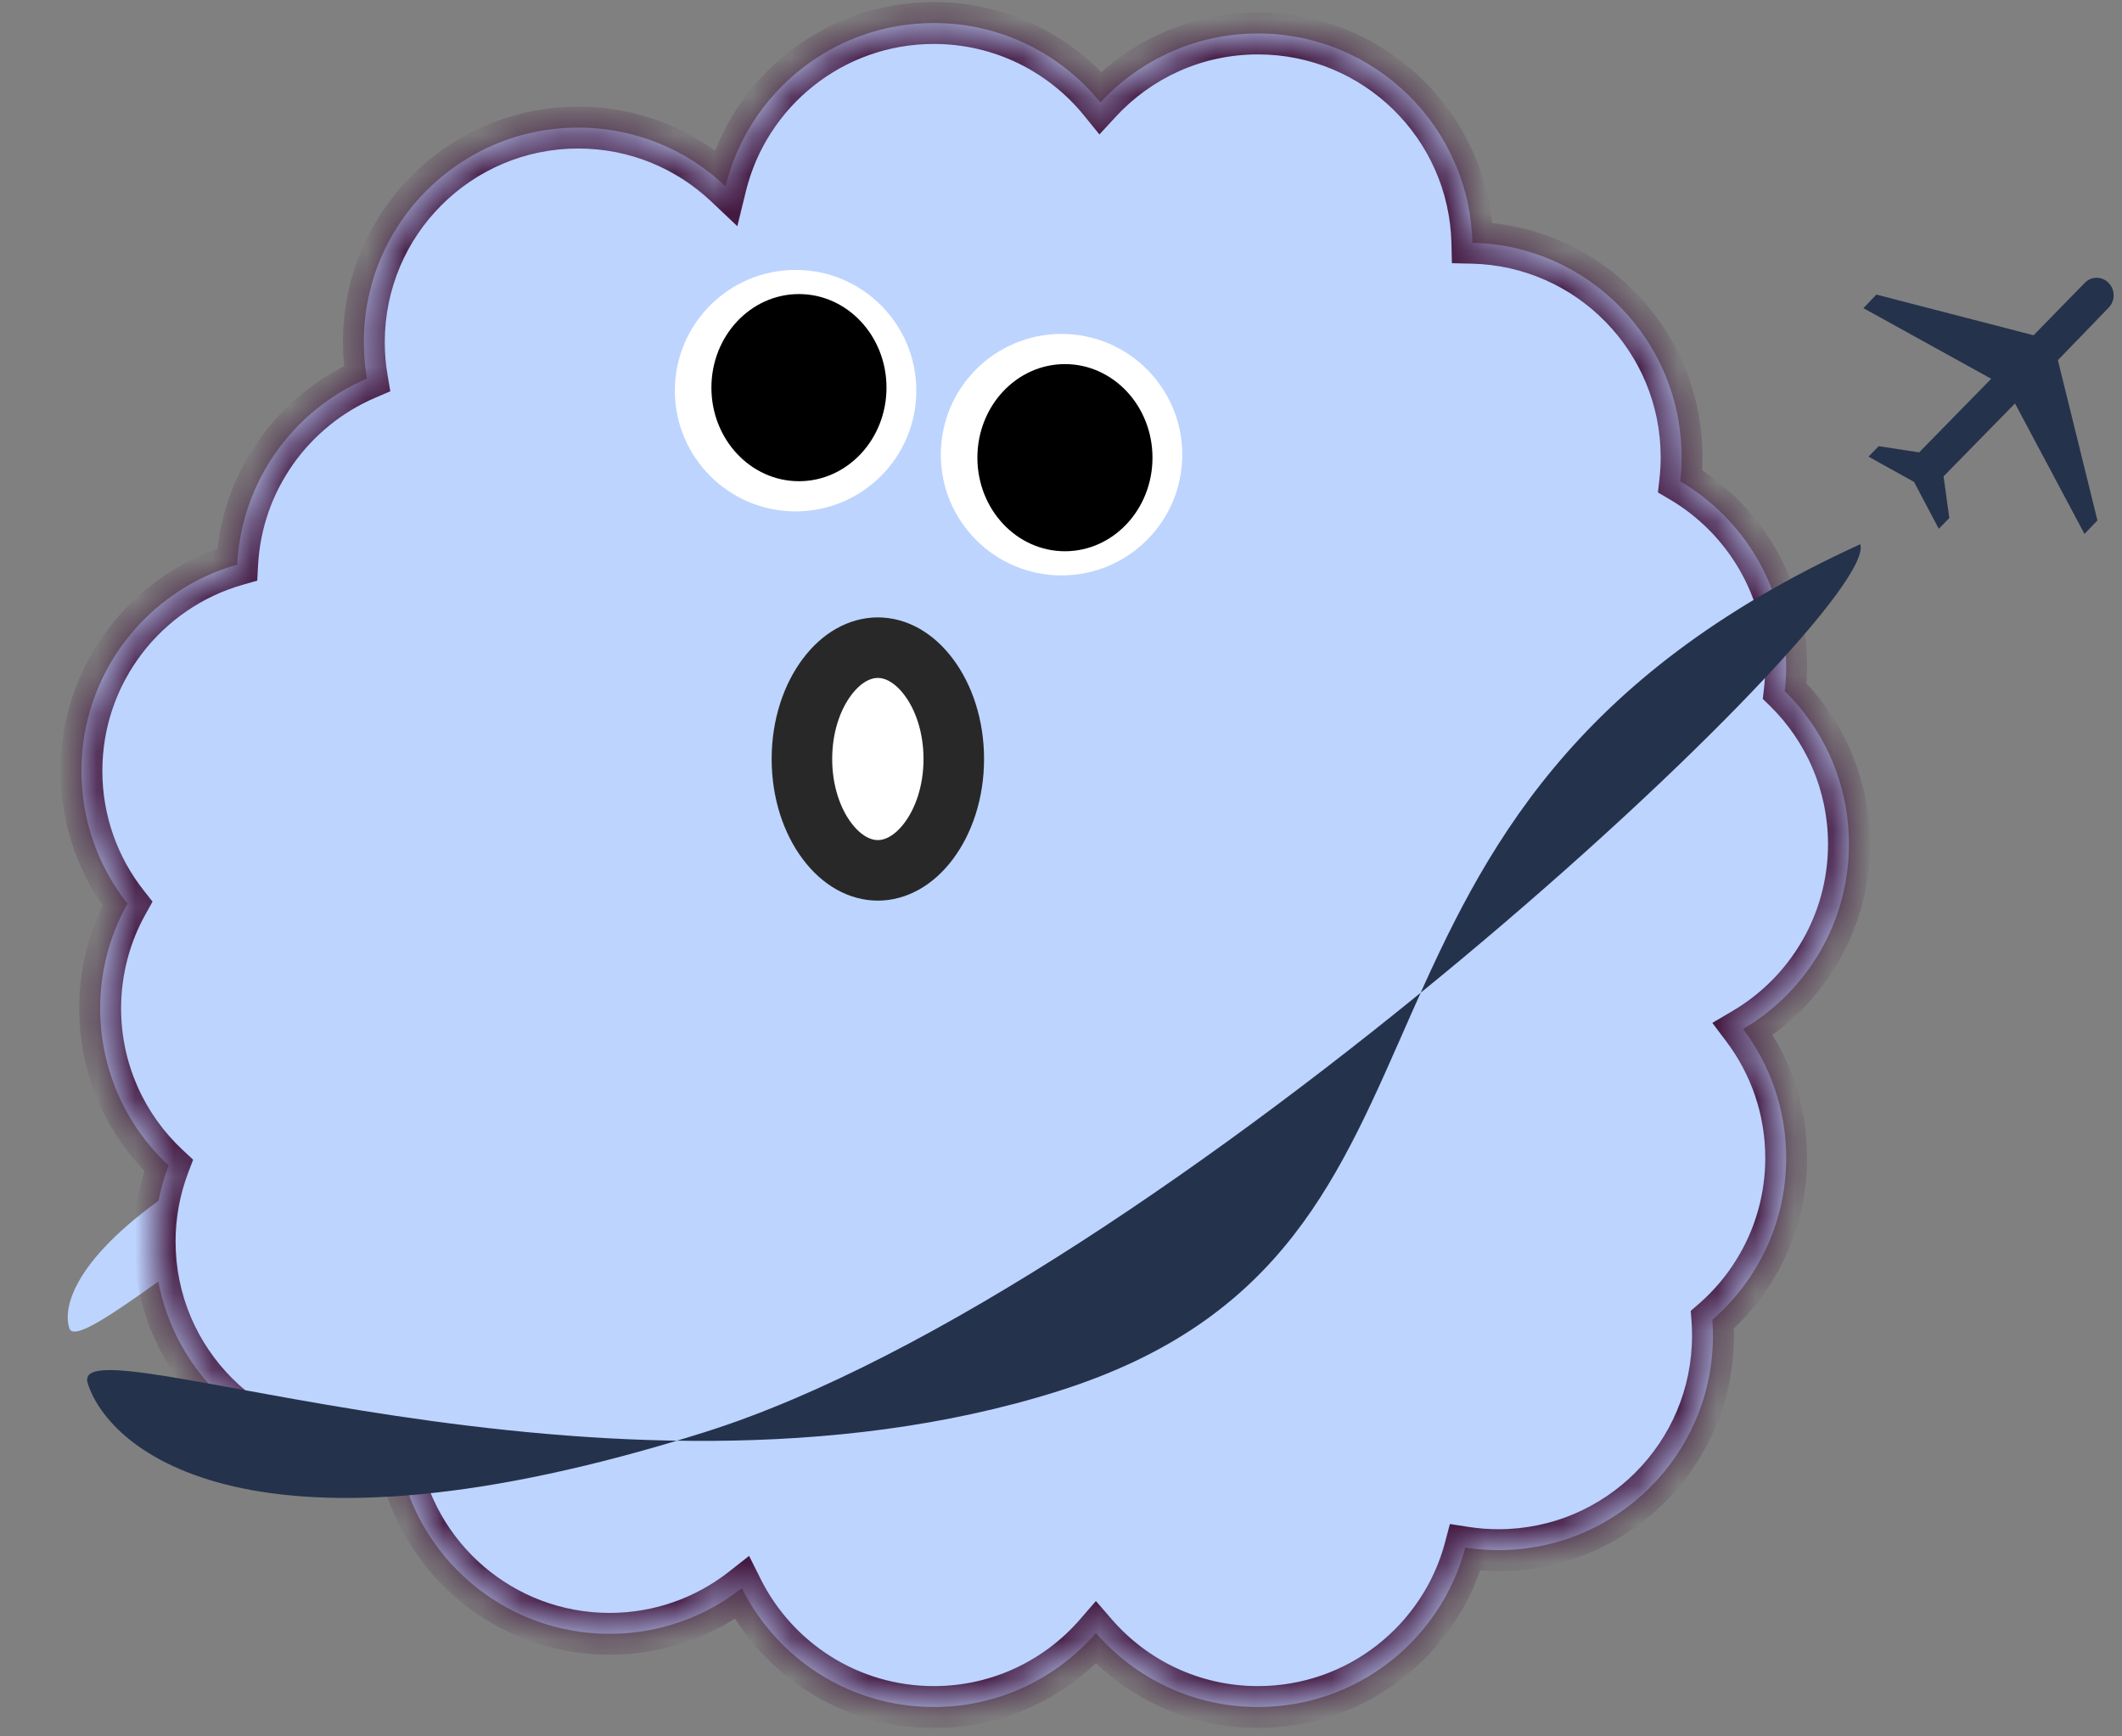 <svg width="55" height="45" viewBox="0 0 55 45" fill="none" xmlns="http://www.w3.org/2000/svg">
<rect x="0" y="0" width="55" height="45" fill="#808080" stroke="none"/>
<path d="M33.533 24.699C33.188 23.606 26.618 22.631 14.853 26.341C3.089 30.052 1.452 33.328 1.796 34.42C2.141 35.512 11.386 26.289 23.151 22.579C34.915 18.868 17.472 28.432 33.533 24.699Z" fill="#BDD4FF"/>
<mask id="path-2-inside-1_390_300" fill="white">
<path fill-rule="evenodd" clip-rule="evenodd" d="M18.806 4.827C19.401 2.399 21.592 0.597 24.204 0.597C25.947 0.597 27.504 1.4 28.522 2.656C29.538 1.556 30.992 0.868 32.606 0.868C35.631 0.868 38.091 3.284 38.162 6.291C41.169 6.362 43.585 8.822 43.585 11.846C43.585 12.058 43.573 12.268 43.55 12.473C45.193 13.439 46.296 15.225 46.296 17.268C46.296 17.485 46.283 17.7 46.259 17.911C47.286 18.919 47.922 20.323 47.922 21.876C47.922 23.917 46.821 25.702 45.18 26.668C45.88 27.598 46.296 28.754 46.296 30.008C46.296 31.683 45.555 33.184 44.383 34.203C44.393 34.34 44.398 34.477 44.398 34.616C44.398 37.685 41.91 40.173 38.841 40.173C38.548 40.173 38.26 40.151 37.979 40.107C37.35 42.486 35.183 44.239 32.606 44.239C30.928 44.239 29.424 43.496 28.405 42.32C27.386 43.496 25.882 44.239 24.204 44.239C22.025 44.239 20.138 42.985 19.228 41.159C18.284 41.9 17.093 42.342 15.8 42.342C13.037 42.342 10.745 40.325 10.315 37.684C10.07 37.717 9.82 37.734 9.566 37.734C6.497 37.734 4.009 35.246 4.009 32.177C4.009 31.482 4.136 30.817 4.369 30.203C3.279 29.189 2.597 27.741 2.597 26.134C2.597 25.148 2.853 24.222 3.304 23.419C2.557 22.472 2.111 21.277 2.111 19.978C2.111 17.437 3.817 15.294 6.147 14.632C6.258 12.464 7.612 10.624 9.511 9.811C9.458 9.503 9.43 9.187 9.43 8.864C9.43 5.795 11.918 3.307 14.987 3.307C16.466 3.307 17.81 3.885 18.806 4.827Z"/>
</mask>
<path fill-rule="evenodd" clip-rule="evenodd" d="M18.806 4.827C19.401 2.399 21.592 0.597 24.204 0.597C25.947 0.597 27.504 1.4 28.522 2.656C29.538 1.556 30.992 0.868 32.606 0.868C35.631 0.868 38.091 3.284 38.162 6.291C41.169 6.362 43.585 8.822 43.585 11.846C43.585 12.058 43.573 12.268 43.55 12.473C45.193 13.439 46.296 15.225 46.296 17.268C46.296 17.485 46.283 17.7 46.259 17.911C47.286 18.919 47.922 20.323 47.922 21.876C47.922 23.917 46.821 25.702 45.18 26.668C45.88 27.598 46.296 28.754 46.296 30.008C46.296 31.683 45.555 33.184 44.383 34.203C44.393 34.34 44.398 34.477 44.398 34.616C44.398 37.685 41.91 40.173 38.841 40.173C38.548 40.173 38.26 40.151 37.979 40.107C37.35 42.486 35.183 44.239 32.606 44.239C30.928 44.239 29.424 43.496 28.405 42.32C27.386 43.496 25.882 44.239 24.204 44.239C22.025 44.239 20.138 42.985 19.228 41.159C18.284 41.9 17.093 42.342 15.8 42.342C13.037 42.342 10.745 40.325 10.315 37.684C10.07 37.717 9.82 37.734 9.566 37.734C6.497 37.734 4.009 35.246 4.009 32.177C4.009 31.482 4.136 30.817 4.369 30.203C3.279 29.189 2.597 27.741 2.597 26.134C2.597 25.148 2.853 24.222 3.304 23.419C2.557 22.472 2.111 21.277 2.111 19.978C2.111 17.437 3.817 15.294 6.147 14.632C6.258 12.464 7.612 10.624 9.511 9.811C9.458 9.503 9.43 9.187 9.43 8.864C9.43 5.795 11.918 3.307 14.987 3.307C16.466 3.307 17.81 3.885 18.806 4.827Z" fill="#BDD4FF"/>
<path d="M18.806 4.827L18.433 5.221L19.111 5.862L19.333 4.956L18.806 4.827ZM28.522 2.656L28.101 2.998L28.496 3.484L28.921 3.024L28.522 2.656ZM38.162 6.291L37.62 6.304L37.632 6.821L38.149 6.833L38.162 6.291ZM43.55 12.473L43.011 12.413L42.972 12.762L43.276 12.941L43.55 12.473ZM46.259 17.911L45.72 17.849L45.69 18.112L45.879 18.297L46.259 17.911ZM45.18 26.668L44.905 26.201L44.382 26.509L44.747 26.994L45.18 26.668ZM44.383 34.203L44.028 33.794L43.823 33.972L43.843 34.243L44.383 34.203ZM37.979 40.107L38.063 39.571L37.58 39.496L37.455 39.968L37.979 40.107ZM28.405 42.32L28.815 41.965L28.405 41.492L27.995 41.965L28.405 42.32ZM19.228 41.159L19.713 40.917L19.416 40.322L18.893 40.733L19.228 41.159ZM10.315 37.684L10.851 37.597L10.766 37.076L10.243 37.146L10.315 37.684ZM4.369 30.203L4.876 30.396L5.006 30.055L4.739 29.806L4.369 30.203ZM3.304 23.419L3.777 23.684L3.954 23.367L3.73 23.083L3.304 23.419ZM6.147 14.632L6.295 15.154L6.668 15.048L6.688 14.66L6.147 14.632ZM9.511 9.811L9.724 10.309L10.117 10.141L10.045 9.719L9.511 9.811ZM19.333 4.956C19.869 2.764 21.847 1.139 24.204 1.139V0.054C21.336 0.054 18.932 2.033 18.279 4.698L19.333 4.956ZM24.204 1.139C25.777 1.139 27.181 1.863 28.101 2.998L28.944 2.315C27.826 0.937 26.118 0.054 24.204 0.054V1.139ZM28.921 3.024C29.838 2.031 31.149 1.41 32.606 1.41V0.325C30.834 0.325 29.238 1.082 28.124 2.288L28.921 3.024ZM32.606 1.41C35.336 1.41 37.556 3.59 37.62 6.304L38.704 6.278C38.626 2.977 35.926 0.325 32.606 0.325V1.41ZM38.149 6.833C40.863 6.897 43.043 9.117 43.043 11.846H44.127C44.127 8.527 41.476 5.827 38.175 5.749L38.149 6.833ZM43.043 11.846C43.043 12.038 43.032 12.227 43.011 12.413L44.089 12.534C44.114 12.308 44.127 12.079 44.127 11.846H43.043ZM43.276 12.941C44.759 13.813 45.754 15.425 45.754 17.268H46.838C46.838 15.024 45.627 13.065 43.825 12.006L43.276 12.941ZM45.754 17.268C45.754 17.464 45.742 17.658 45.72 17.849L46.797 17.973C46.824 17.741 46.838 17.506 46.838 17.268H45.754ZM45.879 18.297C46.806 19.208 47.38 20.474 47.38 21.876H48.465C48.465 20.172 47.765 18.63 46.639 17.524L45.879 18.297ZM47.38 21.876C47.38 23.718 46.388 25.328 44.905 26.201L45.455 27.135C47.255 26.076 48.465 24.117 48.465 21.876H47.38ZM44.747 26.994C45.379 27.833 45.754 28.876 45.754 30.008H46.838C46.838 28.633 46.382 27.362 45.613 26.342L44.747 26.994ZM45.754 30.008C45.754 31.519 45.086 32.874 44.028 33.794L44.739 34.612C46.024 33.495 46.838 31.846 46.838 30.008H45.754ZM43.843 34.243C43.852 34.366 43.856 34.49 43.856 34.616H44.941C44.941 34.464 44.935 34.313 44.924 34.163L43.843 34.243ZM43.856 34.616C43.856 37.386 41.611 39.631 38.841 39.631V40.715C42.21 40.715 44.941 37.985 44.941 34.616H43.856ZM38.841 39.631C38.576 39.631 38.316 39.611 38.063 39.571L37.896 40.642C38.204 40.69 38.52 40.715 38.841 40.715V39.631ZM37.455 39.968C36.888 42.115 34.931 43.697 32.606 43.697V44.782C35.435 44.782 37.813 42.856 38.503 40.245L37.455 39.968ZM32.606 43.697C31.092 43.697 29.735 43.027 28.815 41.965L27.995 42.675C29.113 43.965 30.765 44.782 32.606 44.782V43.697ZM27.995 41.965C27.075 43.027 25.718 43.697 24.204 43.697V44.782C26.046 44.782 27.697 43.965 28.815 42.675L27.995 41.965ZM24.204 43.697C22.238 43.697 20.535 42.566 19.713 40.917L18.743 41.401C19.741 43.404 21.811 44.782 24.204 44.782V43.697ZM18.893 40.733C18.041 41.401 16.968 41.8 15.8 41.8V42.884C17.219 42.884 18.526 42.399 19.562 41.586L18.893 40.733ZM15.8 41.8C13.307 41.8 11.238 39.98 10.851 37.597L9.78 37.771C10.252 40.67 12.767 42.884 15.8 42.884V41.8ZM10.243 37.146C10.022 37.176 9.796 37.192 9.566 37.192V38.276C9.844 38.276 10.119 38.257 10.388 38.221L10.243 37.146ZM9.566 37.192C6.796 37.192 4.551 34.946 4.551 32.177H3.466C3.466 35.545 6.197 38.276 9.566 38.276V37.192ZM4.551 32.177C4.551 31.549 4.666 30.949 4.876 30.396L3.862 30.011C3.606 30.685 3.466 31.415 3.466 32.177H4.551ZM4.739 29.806C3.754 28.89 3.139 27.584 3.139 26.134H2.054C2.054 27.898 2.804 29.488 4 30.6L4.739 29.806ZM3.139 26.134C3.139 25.243 3.371 24.408 3.777 23.684L2.831 23.153C2.336 24.035 2.054 25.052 2.054 26.134H3.139ZM3.73 23.083C3.055 22.229 2.653 21.151 2.653 19.978H1.569C1.569 21.404 2.059 22.716 2.878 23.755L3.73 23.083ZM2.653 19.978C2.653 17.686 4.193 15.751 6.295 15.154L5.999 14.111C3.442 14.837 1.569 17.188 1.569 19.978H2.653ZM6.688 14.66C6.788 12.705 8.01 11.043 9.724 10.309L9.297 9.312C7.214 10.204 5.727 12.223 5.605 14.604L6.688 14.66ZM10.045 9.719C9.997 9.442 9.973 9.156 9.973 8.864H8.888C8.888 9.218 8.918 9.565 8.976 9.902L10.045 9.719ZM9.973 8.864C9.973 6.095 12.218 3.849 14.987 3.849V2.765C11.619 2.765 8.888 5.496 8.888 8.864H9.973ZM14.987 3.849C16.322 3.849 17.534 4.37 18.433 5.221L19.179 4.433C18.086 3.4 16.61 2.765 14.987 2.765V3.849Z" fill="#451A41" mask="url(#path-2-inside-1_390_300)"/>
<circle cx="20.621" cy="10.124" r="3.129" transform="rotate(-90 20.621 10.124)" fill="white"/>
<ellipse cx="20.708" cy="10.046" rx="2.425" ry="2.269" transform="rotate(-90 20.708 10.046)" fill="black"/>
<circle cx="27.514" cy="11.783" r="3.129" transform="rotate(-90 27.514 11.783)" fill="white"/>
<ellipse cx="27.602" cy="11.861" rx="2.425" ry="2.269" transform="rotate(-90 27.602 11.861)" fill="black"/>
<path d="M48.217 14.104C48.766 15.845 30.041 33.402 18.277 37.112C6.513 40.823 2.823 37.59 2.274 35.849C1.725 34.108 15.663 39.763 27.427 36.053C39.191 32.342 33.147 20.979 48.217 14.104Z" fill="#25324C"/>
<path d="M49.61 12.489L48.429 11.834L48.694 11.563L49.742 11.724L51.61 9.816L48.298 7.986L48.634 7.634L52.708 8.689L54.033 7.333C54.12 7.244 54.224 7.199 54.343 7.199C54.462 7.199 54.565 7.244 54.653 7.333C54.739 7.421 54.783 7.528 54.783 7.654C54.783 7.778 54.739 7.885 54.653 7.974L53.338 9.334L54.363 13.486L54.028 13.838L52.227 10.455L50.375 12.345L50.524 13.424L50.251 13.704L49.61 12.489Z" fill="#25324C"/>
<path d="M24.721 19.67C24.721 20.53 24.458 21.279 24.071 21.794C23.685 22.31 23.21 22.556 22.753 22.556C22.295 22.556 21.82 22.31 21.434 21.794C21.047 21.279 20.785 20.53 20.785 19.67C20.785 18.81 21.047 18.061 21.434 17.546C21.82 17.03 22.295 16.785 22.753 16.785C23.21 16.785 23.685 17.03 24.071 17.546C24.458 18.061 24.721 18.81 24.721 19.67Z" fill="white" stroke="#282828" stroke-width="1.569"/>
</svg>
<!-- 얘도 친구신청인데 뭔차이지 -->